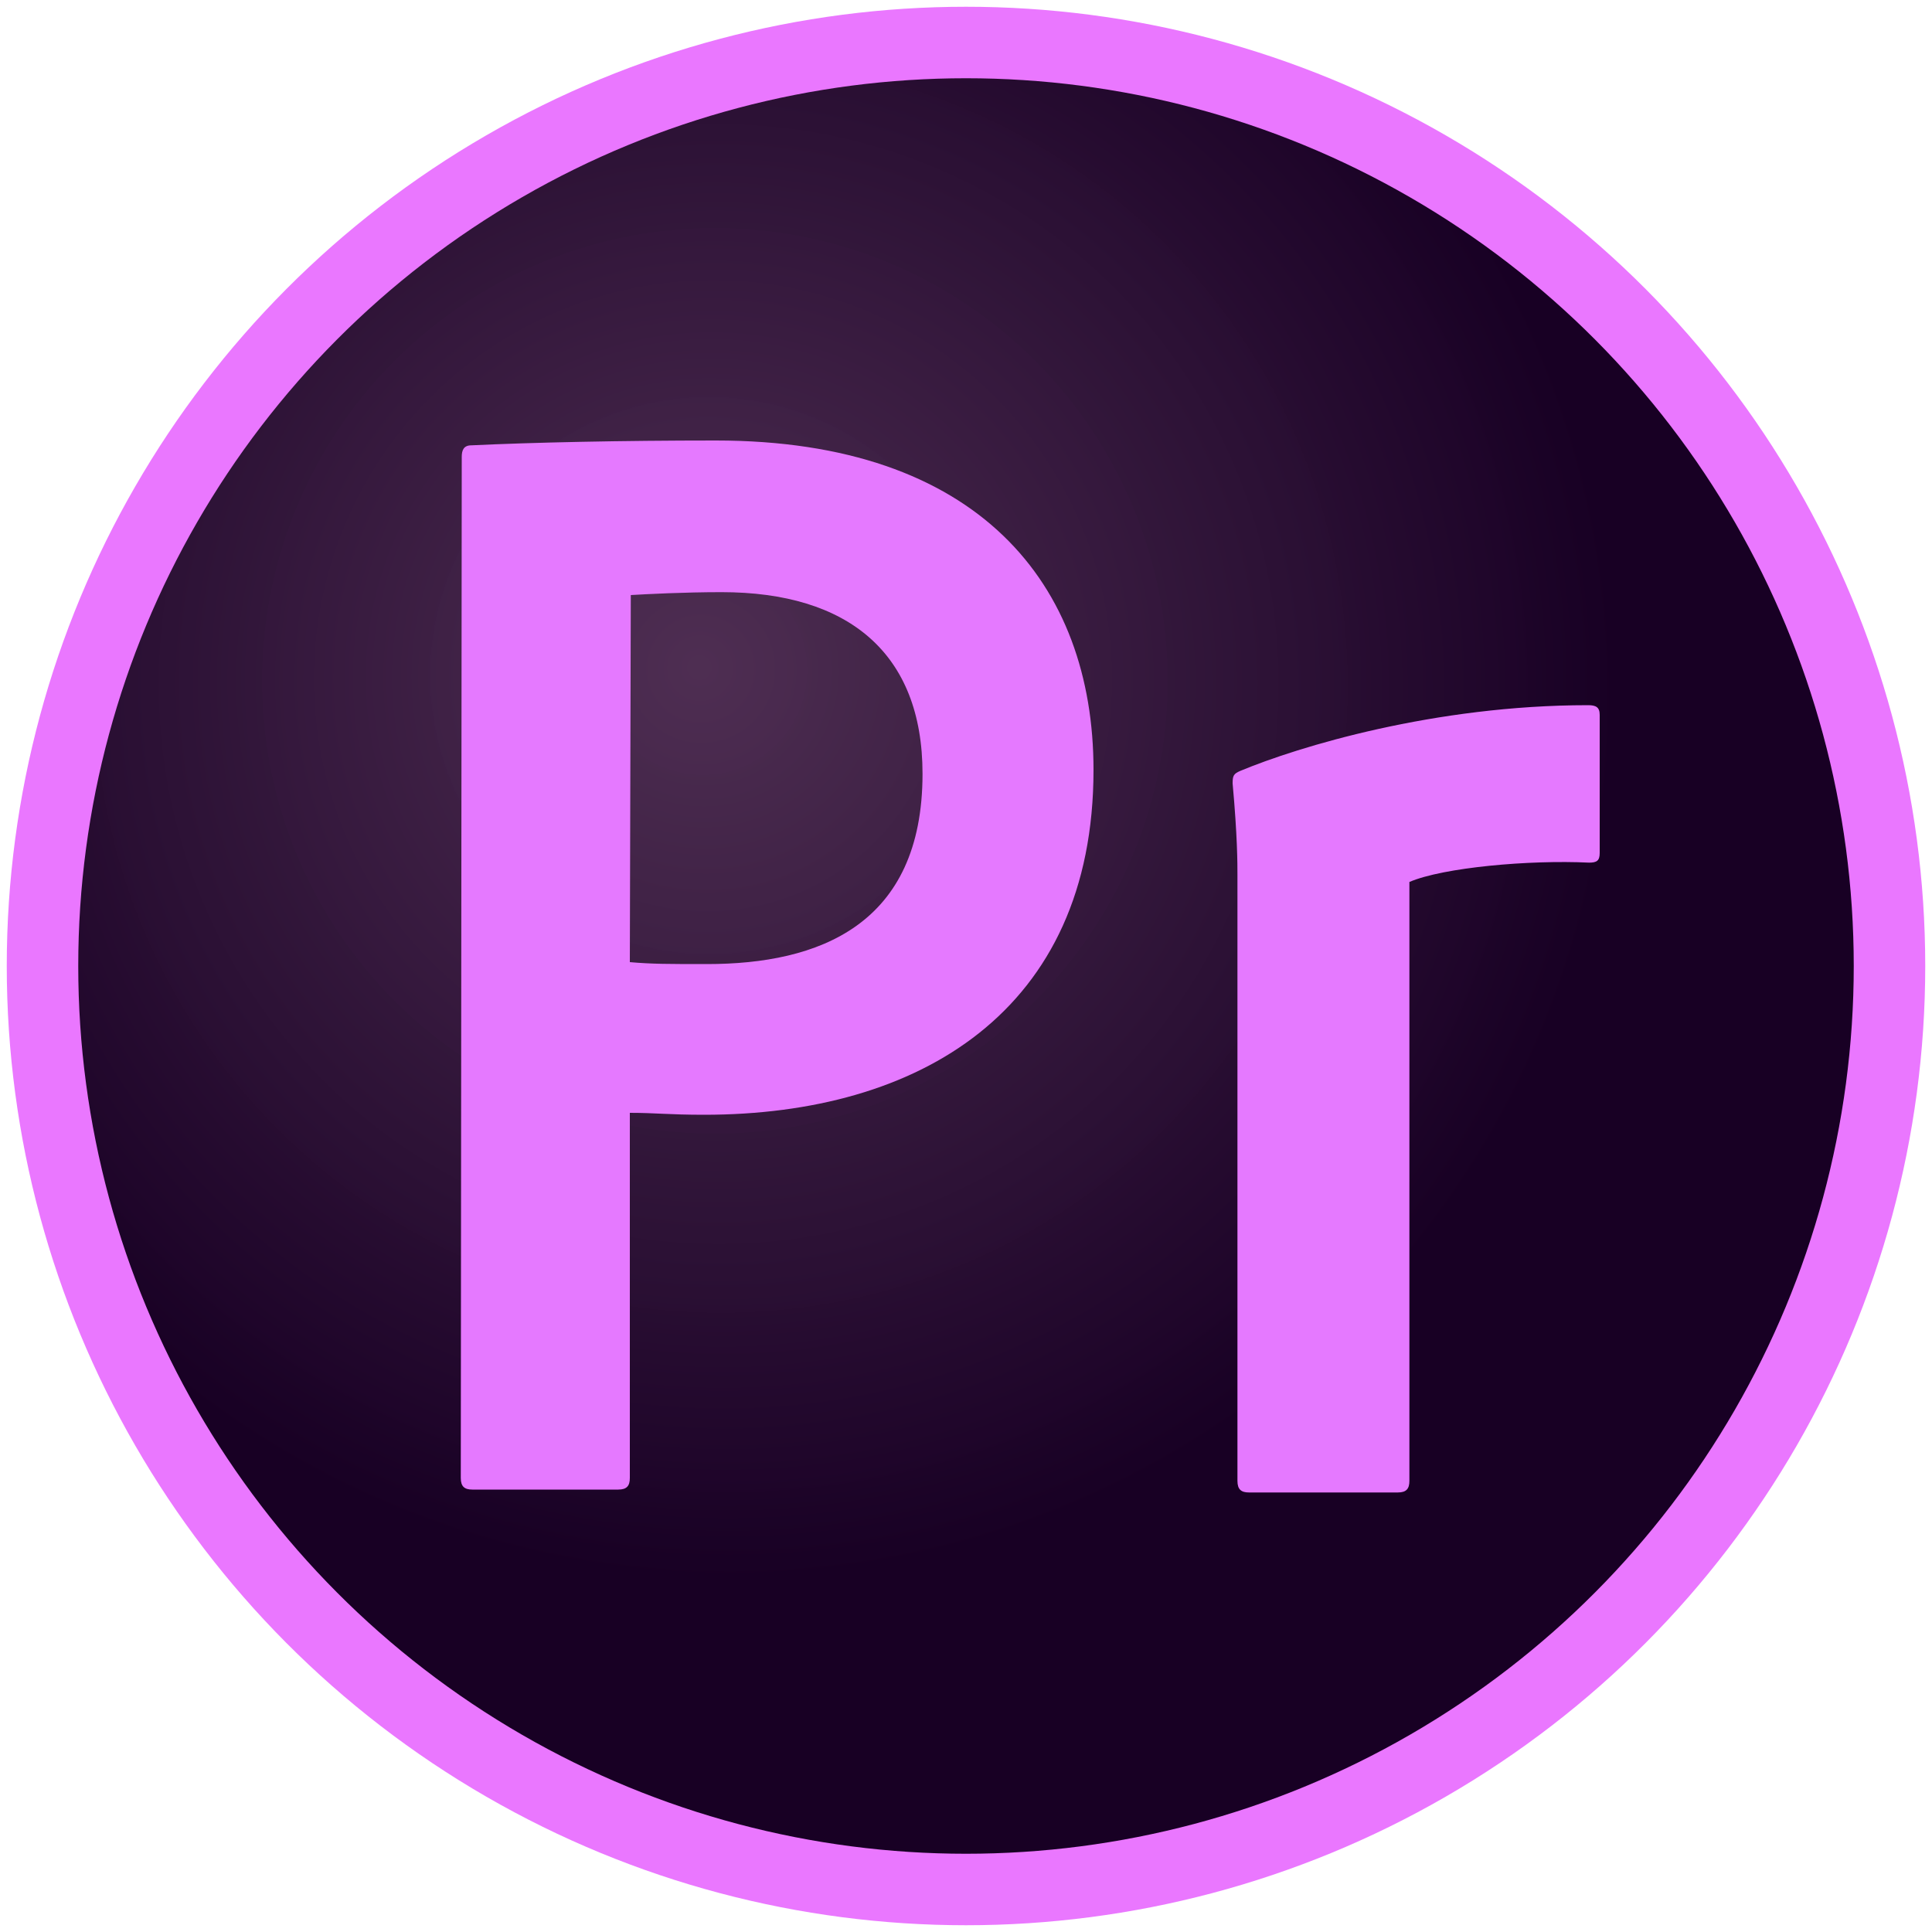 <?xml version="1.0" encoding="utf-8"?>
<!-- Generator: Adobe Illustrator 22.0.1, SVG Export Plug-In . SVG Version: 6.00 Build 0)  -->
<svg version="1.1" id="Layer_1" xmlns="http://www.w3.org/2000/svg" xmlns:xlink="http://www.w3.org/1999/xlink" x="0px" y="0px"
	 viewBox="0 0 200 200" style="enable-background:new 0 0 200 200;" xml:space="preserve">
<style type="text/css">
	.st0{fill:#EA77FF;}
	.st1{fill:url(#SVGID_1_);}
	.st2{fill:#E579FF;}
</style>
<g id="Layer_1_1_">
	<title>node</title>
</g>
<circle class="st0" cx="100" cy="100" r="99.3"/>
<radialGradient id="SVGID_1_" cx="75.59" cy="71.835" r="91.9" fx="72.355" fy="69.062" gradientUnits="userSpaceOnUse">
	<stop  offset="0" style="stop-color:#4B2D4F;stop-opacity:0.98"/>
	<stop  offset="1" style="stop-color:#180024"/>
</radialGradient>
<circle class="st1" cx="100" cy="100" r="91.9"/>
<path class="st2" d="M128.1,90.6c0-1.2,0-4-0.5-9.5c0-0.8,0.1-1,0.8-1.3c6-2.5,20.1-6.8,36-6.8c0.8,0,1.2,0.2,1.2,1v14.3
	c0,0.8-0.3,1-1.1,1c-6.2-0.3-15.1,0.5-18.6,2v62c0,0.8-0.3,1.2-1.2,1.2h-15.4c-0.8,0-1.2-0.3-1.2-1.2L128.1,90.6L128.1,90.6z
	 M65.2,99.6c2.3,0.2,4,0.2,8,0.2c11.5,0,22.3-4,22.3-19.7c0-12.5-7.7-18.8-20.8-18.8c-3.9,0-7.7,0.2-9.4,0.3L65.2,99.6L65.2,99.6z
	 M47.8,47.3c0-0.7,0.2-1.2,1-1.2c6.3-0.3,15.5-0.5,25.3-0.5c27.2,0,39.1,14.9,39.1,34.1c0,25-18.1,35.7-40.3,35.7
	c-3.7,0-5-0.2-7.7-0.2v37.8c0,0.8-0.3,1.2-1.2,1.2H48.9c-0.8,0-1.2-0.3-1.2-1.2L47.8,47.3L47.8,47.3L47.8,47.3z"/>
</svg>
